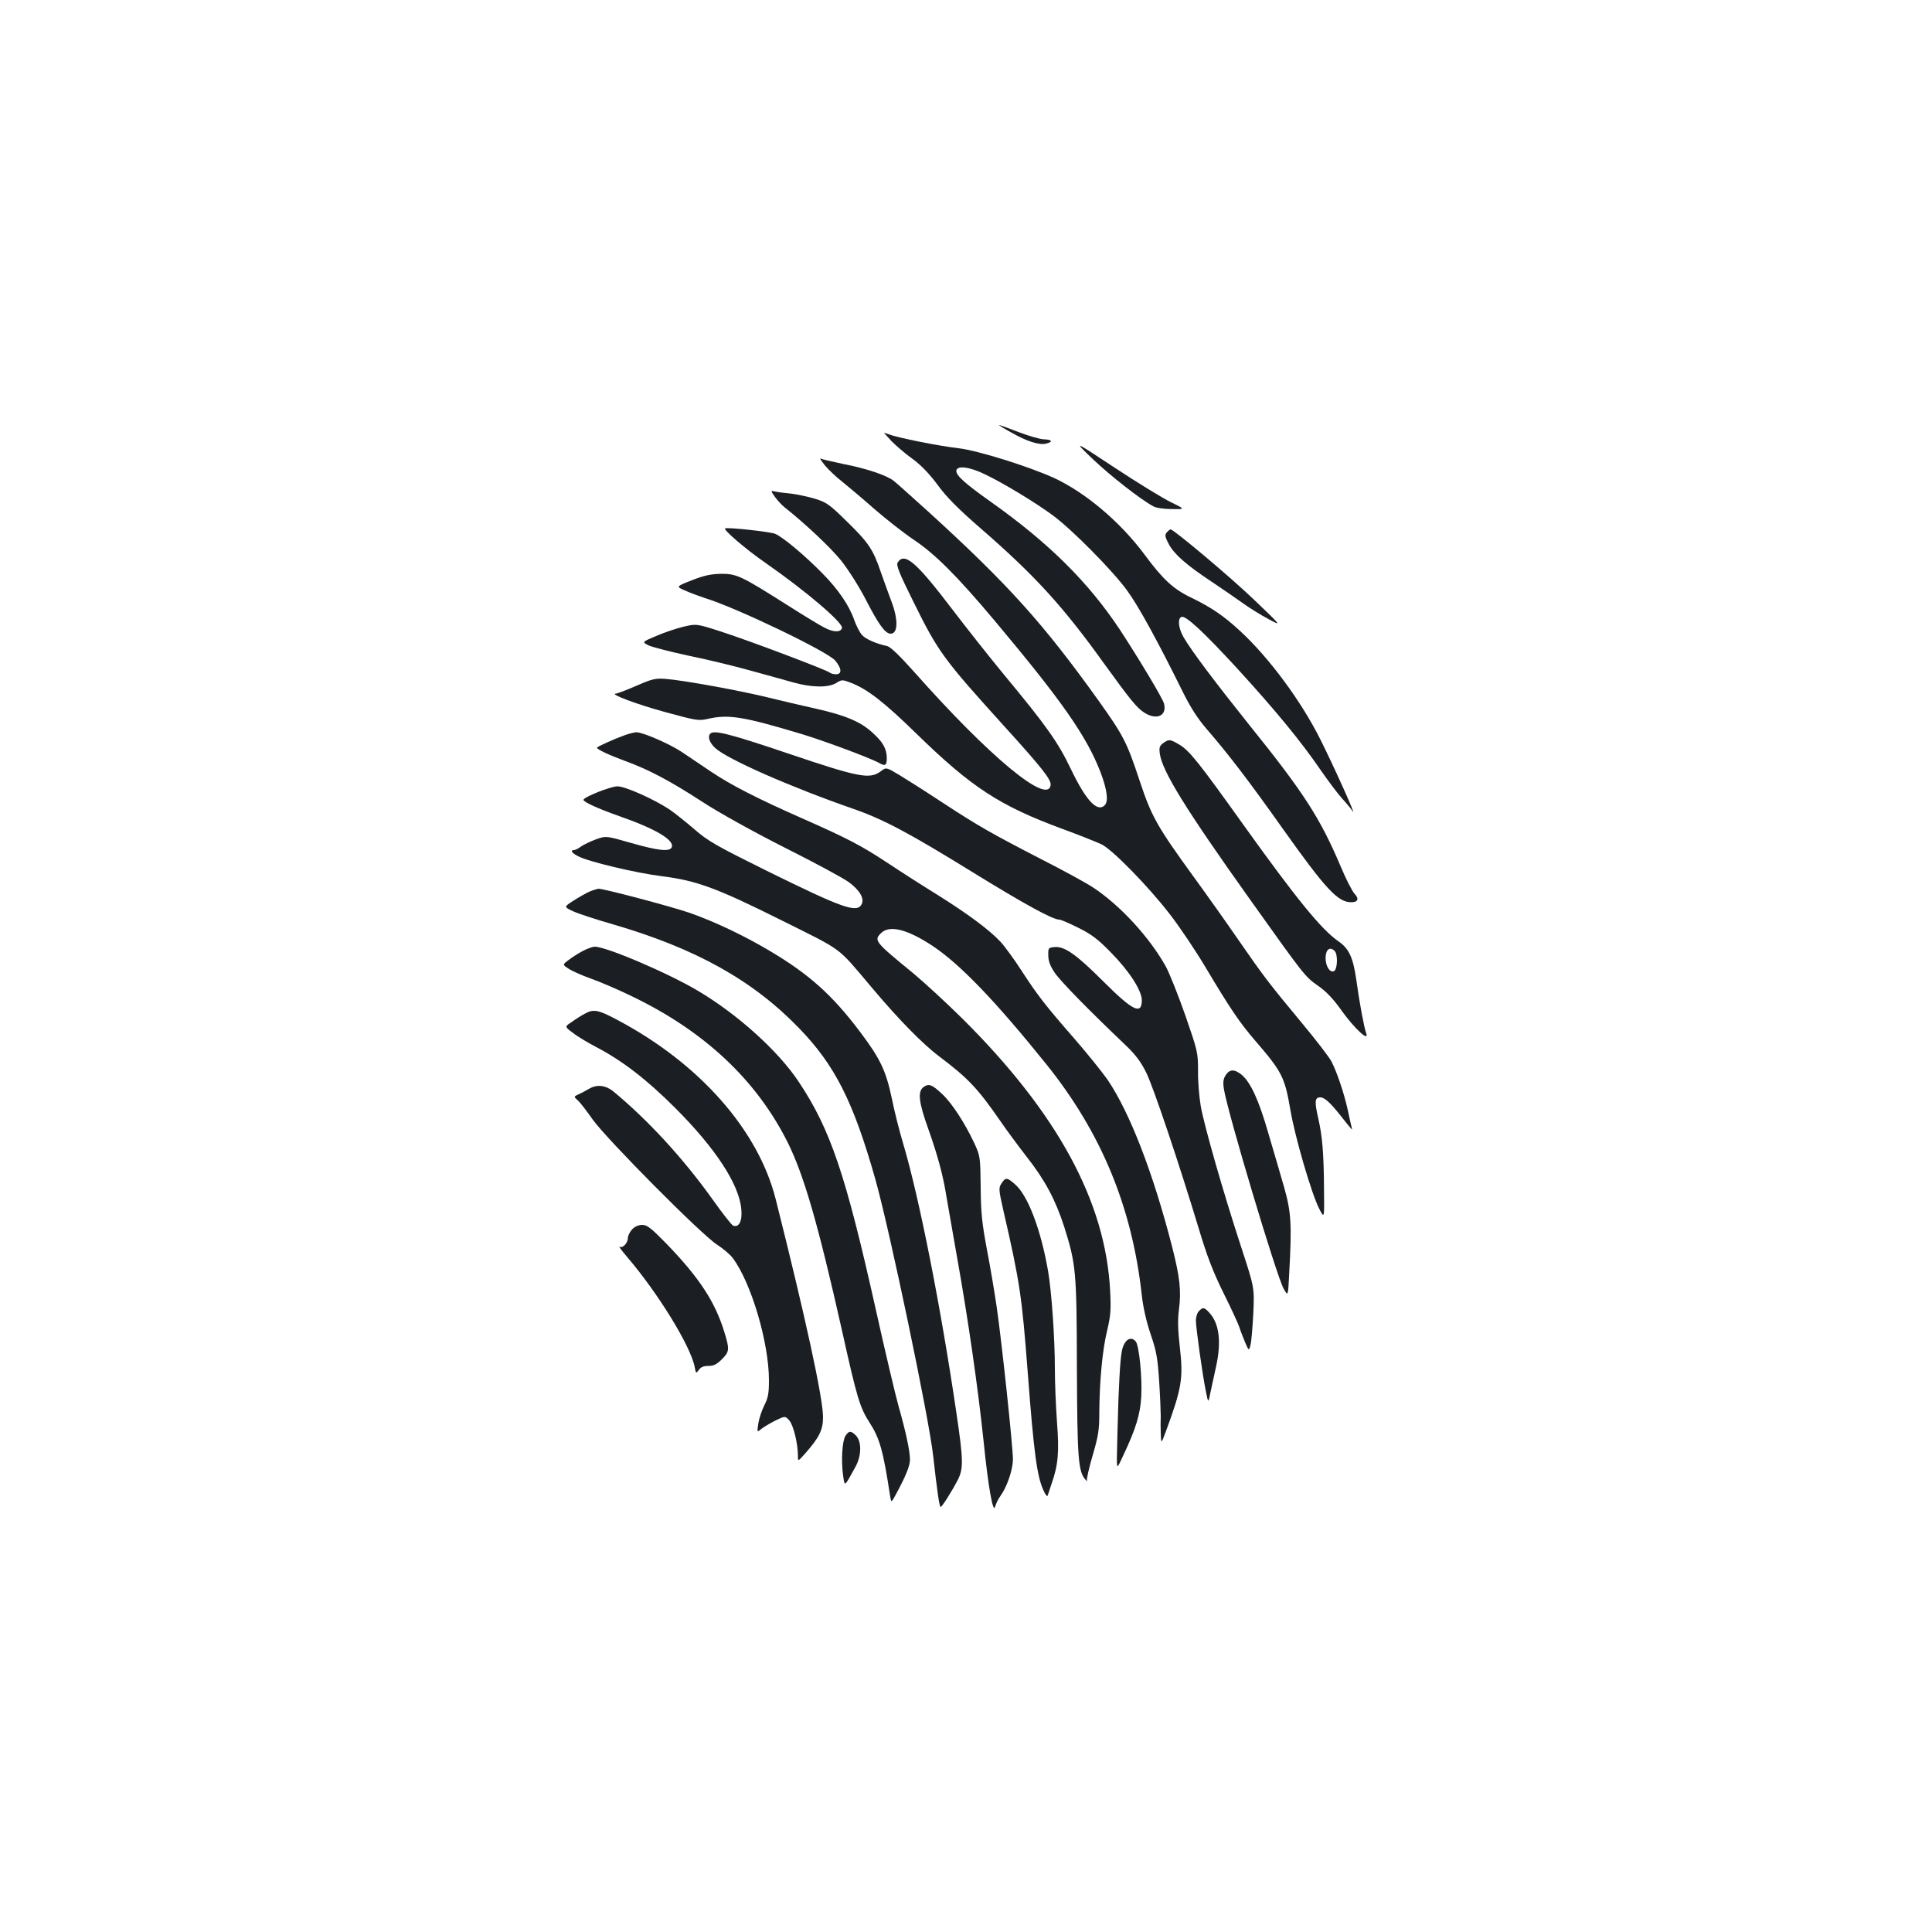 <?xml version="1.0" standalone="no"?>
<!DOCTYPE svg PUBLIC "-//W3C//DTD SVG 20010904//EN"
 "http://www.w3.org/TR/2001/REC-SVG-20010904/DTD/svg10.dtd">
<svg version="1.0" xmlns="http://www.w3.org/2000/svg"
 width="1000pt" height="1000pt" viewBox="0 0 1000 1000"
 preserveAspectRatio="xMidYMid meet">
<g transform="translate(0,1000) scale(0.1,-0.1)"
fill="#1b1f23" stroke="none">
<path d="M5235 7761 c81 -46 144 -66 180 -57 37 9 31 21 -12 22 -21 1 -80 18
-132 38 -51 20 -96 36 -100 36 -3 0 25 -18 64 -39z"/>
<path d="M4614 7717 c23 -23 71 -65 109 -92 45 -33 89 -79 131 -136 45 -62
107 -124 222 -224 281 -244 425 -402 639 -700 139 -192 170 -230 210 -255 63
-39 116 -14 100 48 -6 26 -130 232 -228 382 -164 247 -368 450 -672 665 -131
93 -175 133 -175 157 0 30 66 23 146 -16 95 -45 262 -146 354 -214 99 -73 310
-286 385 -390 58 -79 160 -266 284 -517 43 -87 78 -142 128 -200 109 -126 213
-261 393 -515 223 -314 285 -380 354 -380 35 0 42 18 17 44 -12 13 -45 77 -72
142 -107 252 -191 382 -477 737 -171 214 -295 378 -336 449 -27 47 -32 98 -10
105 22 7 111 -75 286 -265 201 -220 331 -378 433 -527 38 -55 87 -120 109
-145 23 -25 49 -56 58 -70 21 -31 -100 238 -169 375 -100 199 -265 421 -412
557 -86 80 -151 124 -256 175 -92 44 -146 94 -242 224 -125 168 -304 319 -467
395 -132 60 -394 142 -495 154 -98 11 -314 54 -357 71 -14 5 -26 9 -28 9 -1 0
16 -19 38 -43z"/>
<path d="M5655 7625 c90 -86 248 -210 315 -246 14 -8 56 -14 95 -14 71 -1 71
-1 -5 36 -41 20 -172 100 -290 178 -215 142 -215 142 -115 46z"/>
<path d="M4269 7592 c19 -23 59 -61 90 -85 31 -25 106 -88 166 -141 61 -53
153 -125 205 -160 109 -73 221 -184 416 -416 350 -417 479 -601 551 -789 34
-90 41 -149 21 -169 -38 -38 -96 23 -173 183 -68 143 -127 226 -350 495 -75
91 -196 244 -269 340 -185 243 -245 294 -280 238 -8 -14 8 -54 82 -203 128
-260 156 -297 470 -644 197 -217 244 -277 240 -305 -15 -104 -318 148 -707
587 -76 85 -122 129 -139 133 -56 12 -110 35 -130 57 -12 13 -30 48 -41 79
-25 73 -82 157 -163 239 -90 92 -205 189 -246 206 -27 11 -247 35 -259 28 -11
-6 106 -107 207 -177 213 -148 406 -313 398 -339 -7 -23 -44 -22 -90 2 -24 12
-108 63 -188 114 -243 154 -266 165 -346 165 -54 -1 -88 -8 -152 -33 -84 -33
-84 -33 -35 -54 26 -12 73 -29 103 -39 163 -50 633 -276 673 -323 34 -41 36
-71 4 -71 -13 0 -27 4 -33 9 -14 13 -411 163 -559 211 -130 42 -130 42 -198
26 -37 -9 -100 -30 -141 -48 -74 -31 -74 -31 -38 -49 21 -9 114 -33 207 -53
94 -19 238 -54 320 -77 83 -23 182 -50 220 -61 96 -27 181 -28 222 -4 30 19
33 19 77 2 86 -33 172 -100 341 -265 283 -276 430 -372 753 -491 90 -33 182
-70 205 -81 57 -29 242 -218 352 -361 50 -64 133 -188 185 -275 127 -213 176
-286 259 -382 136 -158 151 -186 180 -356 23 -137 109 -433 149 -511 27 -53
27 -53 25 104 -1 182 -9 272 -29 360 -21 92 -19 112 10 112 22 0 52 -28 106
-96 60 -76 62 -78 56 -59 -3 11 -12 52 -20 90 -18 82 -55 194 -84 250 -11 22
-81 113 -156 203 -167 201 -196 239 -326 427 -57 83 -162 231 -234 330 -186
256 -216 309 -277 493 -66 200 -84 235 -214 417 -285 398 -465 598 -876 973
-86 78 -169 152 -183 163 -37 29 -140 64 -264 88 -57 12 -109 24 -115 28 -6 3
4 -12 22 -35z"/>
<path d="M4011 7428 c13 -18 35 -42 49 -53 111 -88 240 -210 294 -277 35 -44
92 -133 126 -199 67 -131 102 -179 130 -179 38 0 40 73 4 167 -14 38 -39 106
-55 152 -40 118 -64 153 -176 262 -88 87 -105 99 -163 117 -36 11 -93 23 -125
27 -33 3 -71 8 -83 11 -24 5 -24 5 -1 -28z"/>
<path d="M6039 7244 c-11 -13 -9 -23 11 -61 28 -52 89 -106 220 -193 52 -35
124 -84 160 -110 36 -26 97 -64 135 -84 70 -38 70 -38 -69 95 -121 117 -420
368 -437 369 -4 0 -12 -7 -20 -16z"/>
<path d="M3293 6450 c-51 -22 -98 -40 -105 -40 -38 -1 109 -56 256 -96 158
-43 173 -46 219 -35 108 25 185 12 485 -78 119 -36 361 -126 404 -151 30 -17
38 -11 38 25 0 48 -19 83 -72 131 -62 58 -141 91 -291 125 -73 16 -186 43
-252 59 -141 35 -444 90 -530 96 -53 4 -70 0 -152 -36z"/>
<path d="M3237 6196 c-61 -22 -147 -61 -147 -66 0 -9 62 -38 146 -69 121 -44
231 -102 399 -211 89 -58 264 -155 430 -239 154 -77 301 -157 327 -176 58 -42
83 -86 68 -115 -25 -47 -94 -23 -492 173 -258 128 -303 153 -373 214 -44 38
-102 84 -128 102 -77 52 -230 121 -271 121 -35 0 -176 -56 -176 -70 0 -11 76
-46 190 -86 183 -64 281 -122 267 -159 -10 -25 -71 -18 -211 22 -129 37 -129
37 -180 19 -28 -10 -63 -27 -78 -37 -14 -11 -31 -19 -37 -19 -21 0 -11 -16 22
-32 52 -28 301 -87 431 -103 182 -23 283 -60 618 -227 329 -164 287 -133 469
-348 142 -169 266 -295 354 -361 144 -108 197 -164 311 -329 32 -47 95 -132
140 -190 94 -120 148 -222 193 -362 60 -191 64 -228 65 -728 2 -466 7 -533 42
-576 9 -11 13 -14 10 -8 -3 6 10 64 29 129 30 102 35 133 35 224 1 160 16 326
41 426 18 77 20 107 15 205 -24 462 -273 919 -766 1409 -80 79 -192 182 -249
230 -204 167 -209 173 -171 211 44 44 137 20 267 -66 143 -95 327 -287 590
-614 284 -354 443 -739 493 -1195 7 -63 24 -137 46 -202 30 -87 36 -123 44
-245 5 -79 8 -159 8 -178 -1 -19 -1 -60 0 -90 2 -55 2 -55 28 15 81 220 89
272 71 430 -10 87 -12 141 -5 195 13 100 5 169 -36 330 -98 381 -218 691 -333
861 -28 40 -106 137 -173 214 -150 172 -189 222 -274 353 -36 56 -85 123 -108
148 -57 61 -170 145 -330 245 -73 45 -187 118 -253 162 -138 91 -207 127 -447
233 -226 100 -364 170 -468 240 -47 32 -114 77 -150 101 -64 43 -203 103 -237
103 -10 -1 -35 -7 -56 -14z"/>
<path d="M3677 6203 c-16 -15 -5 -47 25 -75 62 -57 388 -201 713 -314 156 -54
288 -124 620 -329 271 -167 414 -245 448 -245 8 0 52 -19 98 -42 67 -33 102
-59 169 -128 94 -95 160 -197 160 -247 0 -78 -47 -55 -198 96 -141 141 -202
184 -254 179 -32 -3 -33 -5 -32 -44 0 -28 10 -55 34 -90 31 -45 177 -194 361
-369 56 -53 83 -89 111 -145 38 -76 171 -473 273 -810 42 -140 73 -222 129
-335 41 -82 77 -161 81 -175 4 -14 17 -47 28 -74 21 -49 21 -49 29 -20 5 16
11 90 15 164 6 135 6 135 -61 340 -93 283 -193 633 -211 735 -8 47 -15 130
-14 183 0 94 -2 102 -66 287 -37 105 -82 218 -101 253 -84 150 -234 314 -374
407 -36 24 -155 89 -265 145 -262 135 -329 173 -520 298 -88 58 -189 122 -224
143 -64 38 -64 38 -92 17 -57 -43 -113 -32 -477 91 -299 101 -386 124 -405
104z"/>
<path d="M6021 6154 c-19 -14 -22 -23 -18 -54 12 -91 133 -287 468 -757 285
-400 283 -397 352 -446 42 -29 80 -69 124 -132 67 -92 142 -161 124 -112 -10
27 -34 153 -51 277 -17 116 -38 161 -94 199 -86 60 -213 215 -486 596 -237
332 -284 390 -336 421 -48 28 -53 29 -83 8z m887 -1076 c18 -18 15 -97 -4
-105 -27 -10 -51 46 -40 92 7 27 25 32 44 13z"/>
<path d="M3051 5385 c-18 -8 -55 -29 -83 -47 -50 -32 -50 -32 -1 -55 26 -12
120 -43 208 -68 428 -125 723 -290 962 -538 185 -191 280 -380 393 -778 74
-261 279 -1241 300 -1434 21 -186 32 -265 39 -265 7 1 55 76 88 139 30 59 30
101 -7 350 -80 544 -192 1112 -275 1391 -19 63 -46 169 -59 235 -31 146 -61
207 -165 345 -144 191 -264 298 -468 419 -135 80 -285 151 -413 196 -99 34
-444 125 -472 125 -7 -1 -28 -7 -47 -15z"/>
<path d="M3015 5077 c-23 -12 -55 -33 -72 -46 -32 -24 -32 -24 0 -45 18 -12
68 -34 112 -50 44 -15 140 -56 212 -91 376 -180 646 -432 809 -756 85 -171
158 -422 284 -984 75 -338 91 -391 140 -467 53 -82 71 -144 107 -380 6 -37 6
-37 29 5 51 94 74 149 74 182 0 44 -21 143 -60 280 -17 61 -69 282 -116 493
-157 704 -235 935 -400 1183 -106 159 -313 346 -517 468 -155 93 -480 232
-540 231 -12 -1 -40 -11 -62 -23z"/>
<path d="M3025 4752 c-17 -9 -47 -28 -66 -42 -37 -24 -37 -24 5 -55 22 -18 77
-51 121 -74 136 -71 262 -168 410 -316 208 -208 331 -395 342 -524 6 -61 -12
-96 -42 -85 -8 3 -55 63 -104 132 -153 215 -340 418 -519 565 -38 30 -83 35
-122 12 -14 -8 -37 -21 -53 -28 -28 -13 -28 -13 -6 -33 12 -10 46 -55 77 -99
72 -101 564 -597 643 -647 31 -20 68 -51 82 -70 95 -127 187 -437 187 -632 0
-67 -4 -91 -24 -130 -13 -26 -27 -68 -31 -94 -7 -45 -6 -46 12 -31 10 9 43 29
72 44 55 27 55 27 77 2 21 -25 44 -119 44 -183 0 -29 0 -29 36 11 75 85 94
124 94 190 0 98 -90 513 -245 1128 -90 357 -393 701 -816 926 -103 55 -127 60
-174 33z"/>
<path d="M6344 4435 c-12 -19 -15 -36 -9 -72 17 -114 273 -970 309 -1033 23
-41 23 -41 29 81 14 254 10 316 -27 446 -19 65 -55 190 -81 277 -49 171 -91
262 -137 302 -38 31 -63 31 -84 -1z"/>
<path d="M4781 4374 c-32 -23 -27 -76 24 -218 49 -138 77 -242 94 -351 7 -38
32 -182 56 -320 56 -313 107 -669 135 -935 25 -248 50 -388 61 -348 4 15 16
40 28 56 34 48 63 134 64 187 0 66 -58 611 -84 789 -11 77 -34 212 -51 300
-25 134 -31 188 -32 321 -2 158 -2 161 -34 230 -48 102 -114 204 -164 251 -53
50 -70 57 -97 38z"/>
<path d="M5184 3875 c-16 -24 -15 -32 10 -143 86 -374 95 -439 126 -842 31
-407 47 -528 80 -602 11 -26 21 -37 23 -28 3 8 12 35 20 60 34 98 40 161 28
319 -6 83 -11 206 -11 274 0 162 -17 401 -35 507 -37 214 -104 391 -170 449
-43 38 -50 38 -71 6z"/>
<path d="M3272 3637 c-12 -13 -22 -33 -22 -44 0 -27 -28 -56 -43 -46 -7 4 11
-20 39 -53 160 -187 330 -463 350 -571 6 -33 7 -33 21 -14 10 15 25 21 50 21
27 0 43 8 69 34 40 40 41 51 13 142 -48 156 -128 278 -295 452 -84 86 -104
102 -130 102 -19 0 -39 -9 -52 -23z"/>
<path d="M6206 3214 c-9 -8 -16 -30 -16 -49 0 -38 34 -281 52 -369 12 -60 12
-60 24 0 7 32 20 91 28 129 29 131 17 226 -36 282 -25 27 -32 28 -52 7z"/>
<path d="M5814 3033 c-12 -27 -18 -100 -25 -277 -4 -133 -8 -268 -8 -301 0
-60 0 -60 34 14 64 135 87 211 92 301 6 97 -11 265 -28 286 -21 26 -49 16 -65
-23z"/>
<path d="M4376 2568 c-17 -27 -23 -129 -12 -206 9 -59 5 -61 65 48 31 57 31
130 1 160 -26 26 -36 25 -54 -2z"/>
</g>
</svg>
